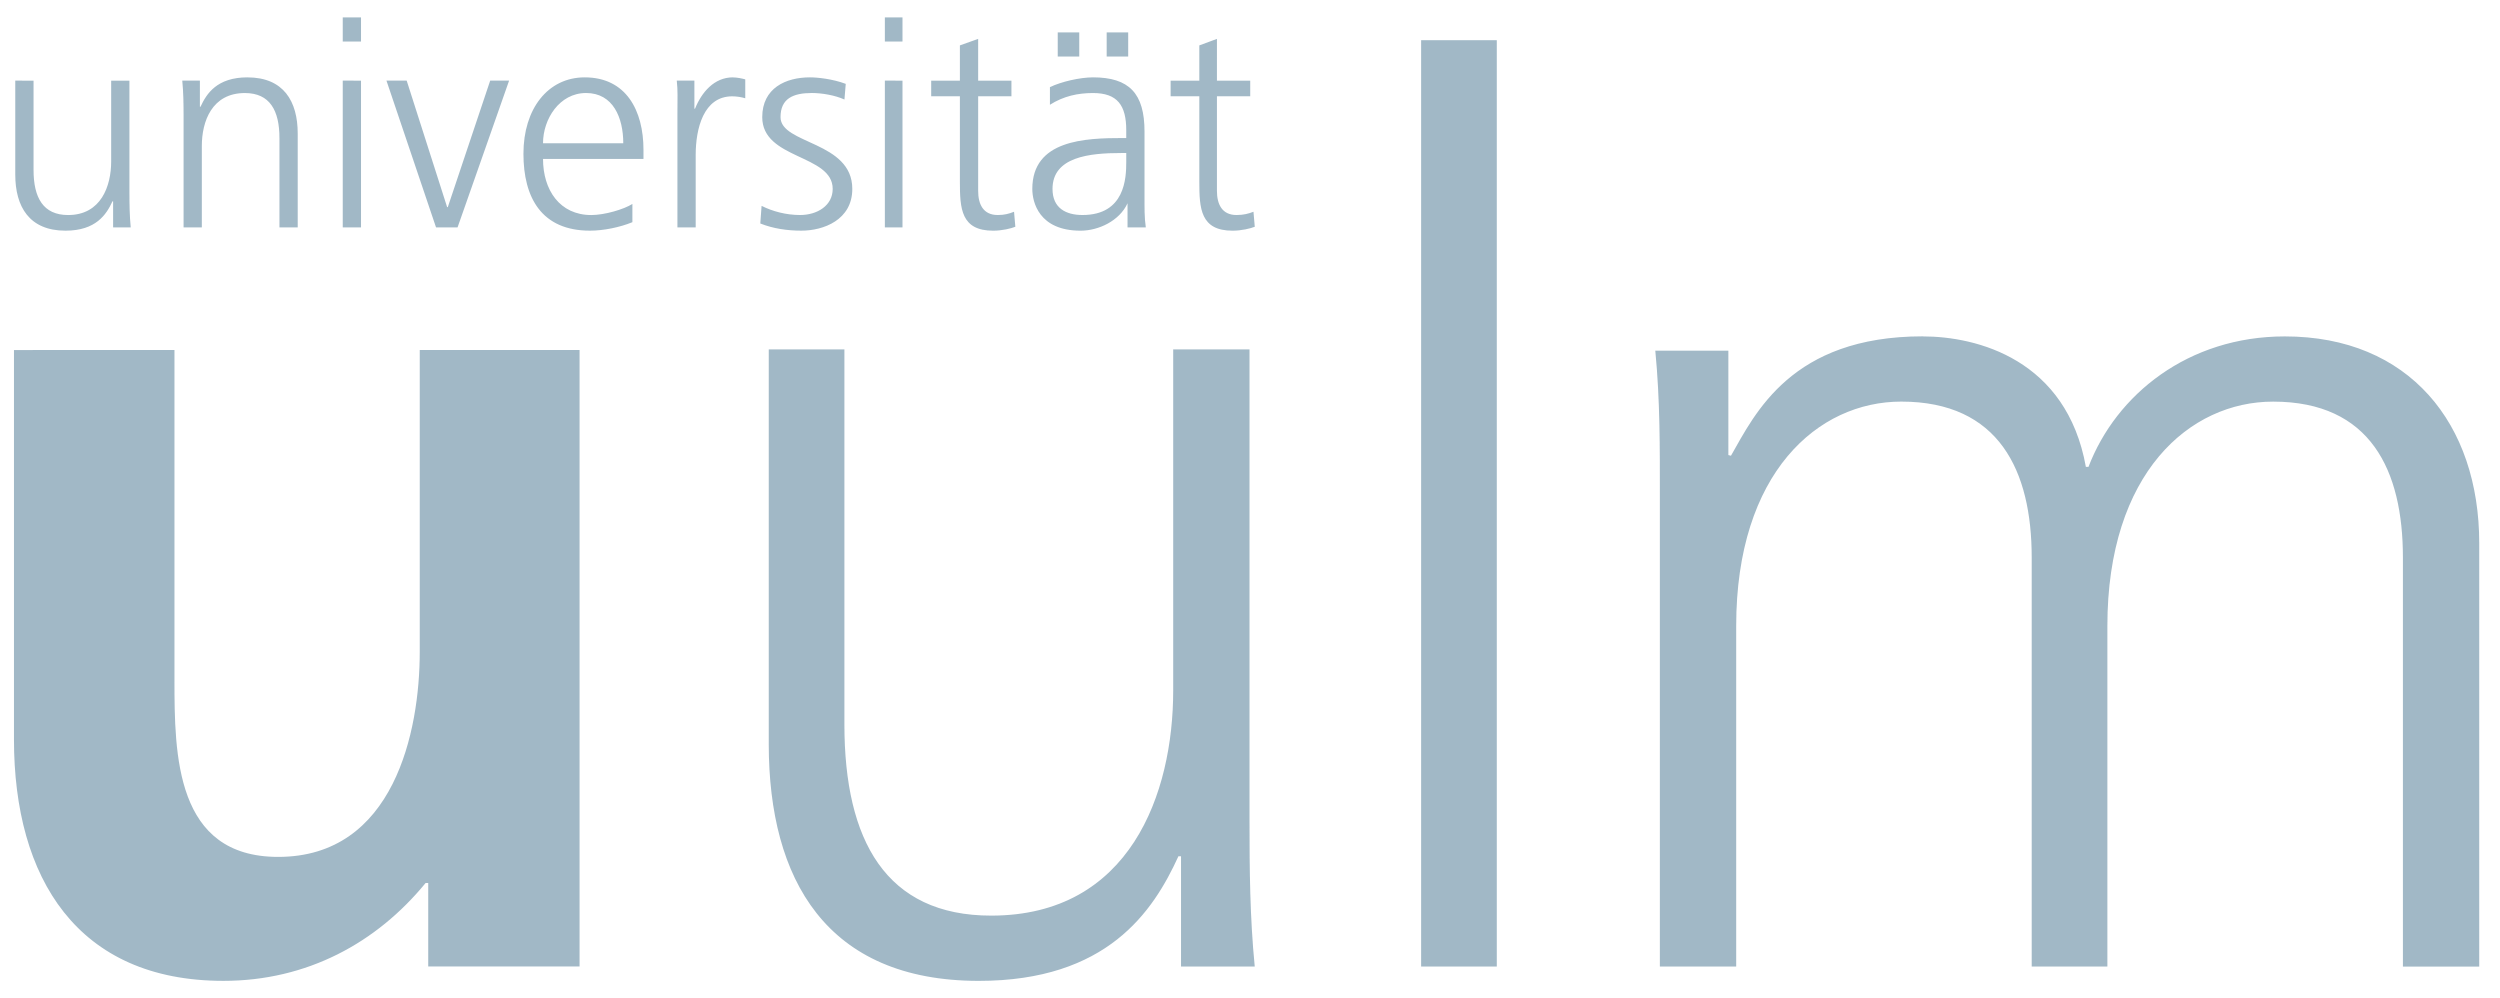 <?xml version="1.0" encoding="UTF-8" standalone="no"?>
<!-- Created with Inkscape (http://www.inkscape.org/) by Marsupilami -->

<svg
   xmlns:dc="http://purl.org/dc/elements/1.1/"
   xmlns:cc="http://creativecommons.org/ns#"
   xmlns:rdf="http://www.w3.org/1999/02/22-rdf-syntax-ns#"
   xmlns:svg="http://www.w3.org/2000/svg"
   xmlns="http://www.w3.org/2000/svg"
   xmlns:sodipodi="http://sodipodi.sourceforge.net/DTD/sodipodi-0.dtd"
   xmlns:inkscape="http://www.inkscape.org/namespaces/inkscape"
   version="1.0"
   width="431.76"
   height="172.406"
   viewBox="0 0 119.52 47.82"
   id="svg3460"
   sodipodi:docname="university-ulm-logo.svg"
   inkscape:version="0.92.2 (5c3e80d, 2017-08-06)">
  <sodipodi:namedview
     pagecolor="#ffffff"
     bordercolor="#666666"
     borderopacity="1"
     objecttolerance="10"
     gridtolerance="10"
     guidetolerance="10"
     inkscape:pageopacity="0"
     inkscape:pageshadow="2"
     inkscape:window-width="1920"
     inkscape:window-height="1137"
     id="namedview6"
     showgrid="false"
     inkscape:zoom="2.21875"
     inkscape:cx="262.63596"
     inkscape:cy="53.07759"
     inkscape:window-x="-8"
     inkscape:window-y="-8"
     inkscape:window-maximized="1"
     inkscape:current-layer="svg3460"
     fit-margin-top="3"
     fit-margin-left="3"
     fit-margin-right="3"
     fit-margin-bottom="3" />
  <defs
     id="defs3462" />
  <path
     inkscape:connector-curvature="0"
     style="opacity:0.85;fill:#91acbc;fill-opacity:1;fill-rule:nonzero;stroke:none"
     id="path2608"
     d="M 16.3,0.832 V 1.988 h 0.875 V 0.832 Z m 25.969,0 V 1.988 h 0.844 V 0.832 Z m 8.281,0.719 v 1.156 h 1.031 v -1.156 z m 2.344,0 v 1.156 h 1.031 v -1.156 z m -6.156,0.312 -0.875,0.312 v 1.688 h -1.375 v 0.75 h 1.375 v 4.094 c 0,1.279 0.052,2.344 1.594,2.344 0.425,0 0.856,-0.105 1.062,-0.188 l -0.062,-0.719 c -0.247,0.096 -0.453,0.156 -0.781,0.156 -0.703,0 -0.938,-0.524 -0.938,-1.156 v -4.531 h 1.594 v -0.75 h -1.594 z m 11.438,0 -0.844,0.312 v 1.688 h -1.375 v 0.75 h 1.375 v 4.094 c 0,1.279 0.054,2.344 1.594,2.344 0.426,0 0.856,-0.105 1.062,-0.188 l -0.062,-0.719 c -0.248,0.096 -0.482,0.156 -0.812,0.156 -0.701,0 -0.938,-0.524 -0.938,-1.156 v -4.531 h 1.594 v -0.75 h -1.594 z m 9.781,0.062 V 46.301 h 3.625 V 1.926 Z m -56.219,1.781 c -1.458,0 -1.96,0.774 -2.25,1.406 h -0.031 v -1.25 h -0.844 c 0.055,0.564 0.062,1.12 0.062,1.656 v 5.375 h 0.875 V 6.988 c 0,-1.169 0.481,-2.531 2.062,-2.531 1.196,2e-7 1.656,0.836 1.656,2.156 v 4.281 h 0.875 V 6.395 c 10e-6,-1.54 -0.674,-2.688 -2.406,-2.688 z m 16.156,0 c -1.772,-10e-8 -2.938,1.512 -2.938,3.656 0,2.104 0.865,3.688 3.188,3.688 0.647,0 1.427,-0.159 2.031,-0.406 V 9.77 c -0.412,0.261 -1.337,0.531 -1.969,0.531 -1.514,0 -2.312,-1.203 -2.312,-2.688 h 4.812 v -0.438 c 0,-1.884 -0.833,-3.469 -2.812,-3.469 z m 7.094,0 c -0.894,0 -1.498,0.716 -1.812,1.5 h -0.031 v -1.344 h -0.844 c 0.055,0.509 0.031,0.792 0.031,1.562 v 5.469 h 0.875 V 7.426 c -1e-5,-1.265 0.375,-2.812 1.75,-2.812 0.221,-2e-7 0.445,0.039 0.625,0.094 v -0.906 c -0.151,-0.041 -0.387,-0.094 -0.594,-0.094 z m 3.688,0 c -1.155,2e-7 -2.281,0.517 -2.281,1.906 0,2.035 3.375,1.774 3.375,3.438 0,0.797 -0.738,1.25 -1.562,1.25 -0.674,0 -1.321,-0.176 -1.844,-0.438 l -0.062,0.844 c 0.619,0.247 1.295,0.344 1.969,0.344 1.059,0 2.438,-0.515 2.438,-2 1e-5,-2.296 -3.438,-2.131 -3.438,-3.438 1e-5,-0.894 0.606,-1.156 1.5,-1.156 0.481,-10e-8 1.109,0.106 1.562,0.312 l 0.062,-0.75 c -0.619,-0.234 -1.347,-0.312 -1.719,-0.312 z m 13.562,0 c -0.619,2e-7 -1.525,0.207 -2.062,0.469 v 0.844 c 0.647,-0.412 1.334,-0.562 2.062,-0.562 1.168,-10e-8 1.594,0.585 1.594,1.781 v 0.375 h -0.156 c -1.814,-2e-7 -4.344,0.086 -4.344,2.438 1e-5,0.632 0.318,2 2.312,2 0.865,0 1.864,-0.472 2.25,-1.313 v 1.156 h 0.875 c -0.07,-0.481 -0.062,-0.936 -0.062,-1.5 v -3.094 c 0,-1.829 -0.738,-2.594 -2.469,-2.594 z m -51.625,0.156 v 4.5 c 0,1.541 0.673,2.688 2.406,2.688 1.458,0 1.961,-0.774 2.25,-1.406 h 0.031 v 1.25 h 0.844 c -0.055,-0.564 -0.062,-1.12 -0.062,-1.656 v -5.375 h -0.875 v 3.875 c 10e-6,1.169 -0.481,2.563 -2.062,2.563 -1.198,0 -1.656,-0.836 -1.656,-2.156 v -4.281 z m 15.687,0 v 7.031 h 0.875 V 3.863 Z m 2.094,0 2.375,7.031 h 1.031 l 2.469,-7.031 h -0.906 l -2.031,6.062 h -0.031 l -1.938,-6.062 z m 23.875,0 v 7.031 h 0.844 V 3.863 Z m -14.312,0.594 c 1.294,1e-7 1.781,1.183 1.781,2.406 h -3.844 c 10e-6,-1.155 0.784,-2.406 2.062,-2.406 z m 25.625,2.875 h 0.25 v 0.438 c 1e-5,0.756 -0.058,2.531 -2.094,2.531 -0.796,0 -1.438,-0.329 -1.438,-1.25 -10e-6,-1.54 1.782,-1.719 3.281,-1.719 z m 38.406,8.781 c -6.3,1e-6 -8.031,3.695 -9.188,5.719 l -0.125,-0.031 v -5 h -3.5 c 0.231,2.371 0.219,4.713 0.219,6.969 v 22.531 h 3.656 v -16.312 c 0,-7.346 3.917,-10.75 7.906,-10.75 4.681,0 6.25,3.304 6.25,7.469 v 19.594 h 3.625 v -16.312 c 0,-7.346 3.949,-10.75 7.938,-10.75 4.681,0 6.219,3.304 6.219,7.469 v 19.594 h 3.656 v -20.281 c 1e-5,-5.726 -3.36,-9.906 -9.312,-9.906 -4.626,1e-6 -8.078,2.78 -9.406,6.25 h -0.125 c -0.925,-5.149 -5.213,-6.25 -7.812,-6.25 z m -55.281,0.625 v 18.906 c -10e-6,6.491 2.765,11.344 10.062,11.344 6.139,-10e-7 8.346,-3.303 9.562,-5.969 h 0.125 v 5.281 h 3.531 c -0.233,-2.375 -0.25,-4.676 -0.25,-6.938 v -22.625 h -3.656 v 16.344 c 0,4.926 -2.058,10.781 -8.719,10.781 -5.039,0 -7.031,-3.594 -7.031,-9.156 v -17.969 z m -36.156,0.031 v 18.656 c 0,6.651 3.04,11.562 10.031,11.562 4.01,2e-6 7.339,-1.82 9.688,-4.688 h 0.125 v 4 h 7.25 v -29.531 h -7.656 v 14.469 c 0,3.784 -1.222,9.812 -6.781,9.812 -4.926,-10e-7 -4.969,-4.886 -4.969,-8.5 v -15.781 z"
     sodipodi:nodetypes="ccccccccccccccccccccccccccssccsscccccccccccssccssccccccccccsccccsccssscccsssssccsccsssccccscccsccsssssccsccsccssccsscscscccssscssccccscccsscccccccccccccccccccccsccssccscssccccsccsssccssscccsccsccsccccsccssscccssccccccssscc" />
</svg>
